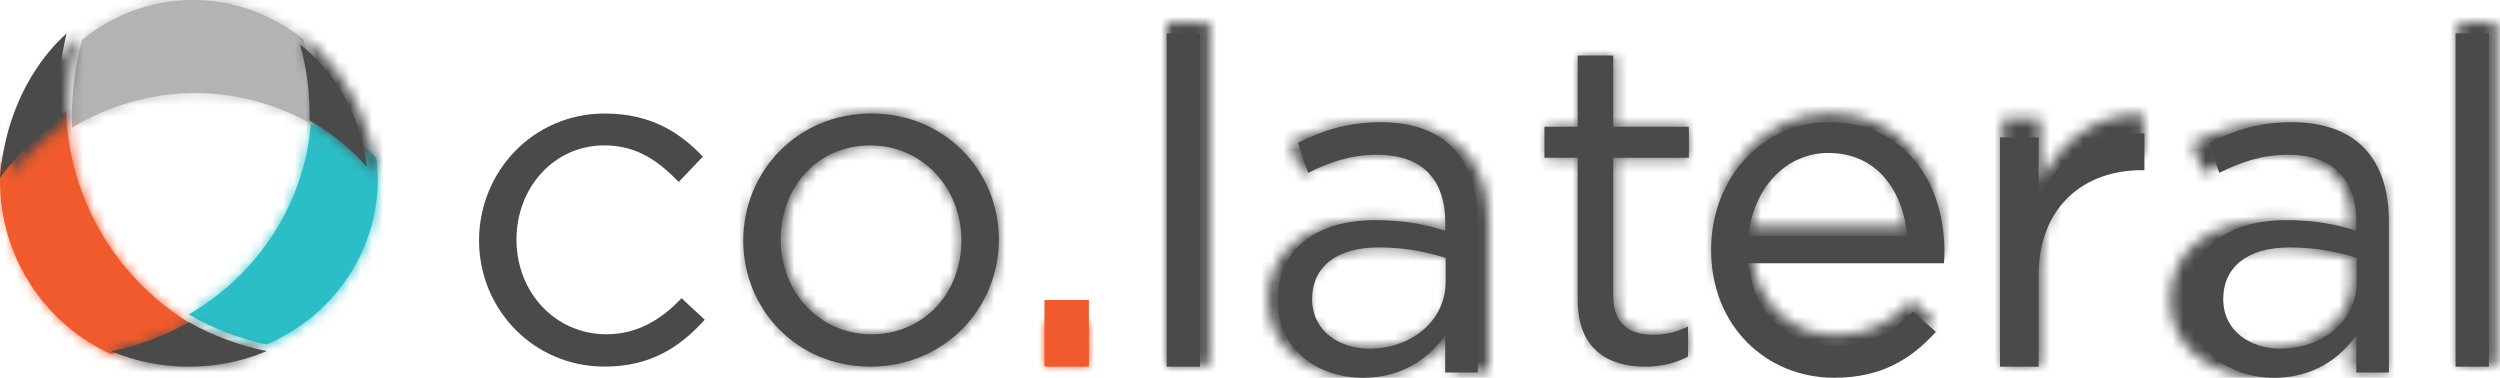 <?xml version="1.0" encoding="UTF-8"?>
<svg width="225px" height="34px" viewBox="0 0 225 34" version="1.1" xmlns="http://www.w3.org/2000/svg" xmlns:xlink="http://www.w3.org/1999/xlink">
    <!-- Generator: Sketch 53.2 (72643) - https://sketchapp.com -->
    <title>colateral-logo-header</title>
    <desc>Created with Sketch.</desc>
    <defs>
        <path d="M0.198,11.646 C0.198,17.848 4.955,22.995 11.485,22.995 L11.485,22.995 C18.056,22.995 22.899,17.764 22.899,11.564 L22.899,11.564 C22.899,5.363 18.096,0.215 11.568,0.215 L11.568,0.215 C5,0.215 0.198,5.447 0.198,11.646 L0.198,11.646 Z M3.524,11.564 C3.524,6.838 6.768,3.085 11.485,3.085 L11.485,3.085 C16.075,3.085 19.571,6.882 19.571,11.646 L19.571,11.646 C19.571,16.329 16.286,20.085 11.568,20.085 L11.568,20.085 C6.98,20.085 3.524,16.29 3.524,11.564 L3.524,11.564 Z" id="path-1"></path>
        <polygon id="path-3" points="0.043 0.011 3.995 0.011 3.995 3.882 0.043 3.882"></polygon>
        <polygon id="path-5" points="0.03 0.025 3.855 0.025 3.855 30.865 0.03 30.865"></polygon>
        <path d="M2.133,1.852 L3.14,4.553 C5.238,3.611 7.336,2.926 10.004,2.926 L10.004,2.926 C14.245,2.926 16.737,4.983 16.737,8.972 L16.737,8.972 L16.737,9.744 C14.724,9.186 12.67,8.8 9.783,8.8 L9.783,8.8 C4.058,8.8 0.124,11.288 0.124,16.006 L0.124,16.006 C0.124,20.637 4.364,22.952 8.562,22.952 L8.562,22.952 C12.538,22.952 15.162,21.15 16.737,19.135 L16.737,19.135 L16.737,22.479 L19.97,22.479 L19.97,8.928 C19.97,3.096 16.517,0.008 10.353,0.008 L10.353,0.008 C7.074,0.008 4.626,0.736 2.133,1.852 L2.133,1.852 Z M3.532,15.876 C3.532,13.046 5.895,11.245 10.135,11.245 L10.135,11.245 C12.888,11.245 15.119,11.716 16.778,12.189 L16.778,12.189 L16.778,14.332 C16.778,17.849 13.37,20.338 9.216,20.338 L9.216,20.338 C6.155,20.338 3.532,18.707 3.532,15.876 L3.532,15.876 Z" id="path-7"></path>
        <path d="M3.222,0.129 L3.222,6.474 L0.317,6.474 L0.317,9.24 L3.222,9.24 L3.222,21.933 C3.222,26.205 5.764,27.873 9.112,27.873 L9.112,27.873 C10.605,27.873 11.772,27.548 12.862,26.977 L12.862,26.977 L12.862,24.293 C11.772,24.823 10.887,25.027 9.838,25.027 L9.838,25.027 C7.739,25.027 6.328,24.089 6.328,21.529 L6.328,21.529 L6.328,9.24 L12.943,9.24 L12.943,6.474 L6.328,6.474 L6.328,0.129 L3.222,0.129 Z" id="path-9"></path>
        <path d="M0.338,11.604 C0.338,18.396 5.196,22.995 11.145,22.995 L11.145,22.995 C15.25,22.995 17.888,21.348 20.067,18.903 L20.067,18.903 L18.057,17.089 C16.297,18.943 14.204,20.169 11.229,20.169 L11.229,20.169 C7.417,20.169 4.066,17.512 3.606,12.786 L3.606,12.786 L20.781,12.786 C20.82,12.408 20.82,12.069 20.82,11.775 L20.82,11.775 C20.82,5.362 17.136,0.217 10.726,0.217 L10.726,0.217 C4.736,0.217 0.338,5.279 0.338,11.604 L0.338,11.604 Z M10.641,2.958 C14.957,2.958 17.22,6.418 17.555,10.382 L17.555,10.382 L3.606,10.382 C4.024,6.121 6.872,2.958 10.641,2.958 L10.641,2.958 Z" id="path-11"></path>
        <path d="M3.629,6.482 L3.629,0.691 L0.24,0.691 L0.24,22.862 L3.629,22.862 L3.629,14.029 C3.629,7.339 7.677,3.865 12.65,3.865 L12.65,3.865 L12.914,3.865 L12.914,0.307 C12.783,0.302 12.652,0.299 12.523,0.299 L12.523,0.299 C8.402,0.299 5.25,2.906 3.629,6.482 L3.629,6.482 Z" id="path-13"></path>
        <path d="M2.29,1.852 L3.279,4.553 C5.341,3.611 7.403,2.926 10.025,2.926 L10.025,2.926 C14.194,2.926 16.642,4.983 16.642,8.972 L16.642,8.972 L16.642,9.744 C14.664,9.186 12.645,8.8 9.811,8.8 L9.811,8.8 C4.183,8.8 0.316,11.288 0.316,16.006 L0.316,16.006 C0.316,20.637 4.483,22.952 8.608,22.952 L8.608,22.952 C12.516,22.952 15.095,21.15 16.642,19.135 L16.642,19.135 L16.642,22.479 L19.82,22.479 L19.82,8.928 C19.82,3.096 16.426,0.008 10.368,0.008 L10.368,0.008 C7.146,0.008 4.742,0.736 2.29,1.852 L2.29,1.852 Z M3.666,15.876 C3.666,13.046 5.987,11.245 10.154,11.245 L10.154,11.245 C12.862,11.245 15.052,11.716 16.683,12.189 L16.683,12.189 L16.683,14.332 C16.683,17.849 13.333,20.338 9.251,20.338 L9.251,20.338 C6.243,20.338 3.666,18.707 3.666,15.876 L3.666,15.876 Z" id="path-15"></path>
        <polygon id="path-17" points="0.255 0.025 3.696 0.025 3.696 30.865 0.255 30.865"></polygon>
        <path d="M0.264,0.827 C0.448,0.665 0.629,0.482 0.805,0.297 L0.805,0.297 C0.626,0.482 0.448,0.665 0.264,0.827 L0.264,0.827 Z" id="path-19"></path>
        <path d="M0.914,0.635 C0.66,0.597 0.399,0.559 0.165,0.505 L0.165,0.505 C0.399,0.559 0.66,0.597 0.914,0.635 L0.914,0.635 Z" id="path-21"></path>
        <path d="M0.176,0.72 C0.427,0.621 0.674,0.529 0.925,0.407 L0.925,0.407 C0.674,0.521 0.427,0.621 0.176,0.72 L0.176,0.72 Z" id="path-23"></path>
        <path d="M0.92,0.75 C0.668,0.645 0.426,0.531 0.17,0.416 L0.17,0.416 C0.426,0.531 0.668,0.645 0.92,0.75 L0.92,0.75 Z" id="path-25"></path>
        <path d="M0.142,18.323 C2.245,19.551 4.58,20.465 7.078,20.993 L7.078,20.993 C7.169,20.956 7.257,20.919 7.348,20.876 L7.348,20.876 C14.058,17.839 17.694,11.11 16.86,4.436 L16.86,4.436 C15.709,3.286 14.409,2.24 12.962,1.325 L12.962,1.325 C12.35,0.936 11.722,0.577 11.088,0.252 L11.088,0.252 C10.88,7.487 6.904,14.384 0.142,18.323 L0.142,18.323 Z" id="path-27"></path>
        <path d="M1.889,0.864 C1.357,0.76 0.83,0.57 0.315,0.33 L0.315,0.33 C2.105,1.21 3.956,1.201 5.79,0.227 L5.79,0.227 C4.529,0.894 3.225,1.12 1.889,0.864 L1.889,0.864 Z" id="path-29"></path>
        <path d="M0.425,0.594 C0.529,0.56 0.644,0.525 0.747,0.491 L0.747,0.491 C0.644,0.525 0.529,0.56 0.425,0.594 L0.425,0.594 Z" id="path-31"></path>
        <path d="M0.258,0.723 C0.35,0.556 0.465,0.38 0.557,0.224 L0.557,0.224 C0.465,0.38 0.35,0.556 0.258,0.723 L0.258,0.723 Z" id="path-33"></path>
        <path d="M0.261,0.931 C0.341,0.671 0.455,0.44 0.536,0.181 L0.536,0.181 C0.455,0.44 0.341,0.671 0.261,0.931 L0.261,0.931 Z" id="path-35"></path>
        <path d="M0.355,0.817 C0.417,0.648 0.501,0.481 0.578,0.318 L0.578,0.318 C0.501,0.481 0.417,0.648 0.355,0.817 L0.355,0.817 Z" id="path-37"></path>
        <path d="M0.225,1.986 C0.409,1.352 0.656,0.724 0.975,0.092 L0.975,0.092 C0.656,0.718 0.409,1.35 0.225,1.986 L0.225,1.986 Z" id="path-39"></path>
        <path d="M0.461,0.675 C0.469,0.606 0.476,0.538 0.476,0.469 L0.476,0.469 C0.476,0.526 0.469,0.594 0.461,0.675 L0.461,0.675 Z" id="path-41"></path>
        <path d="M0.2,0.967 C0.441,0.717 0.695,0.459 0.935,0.218 L0.935,0.218 C0.695,0.459 0.441,0.717 0.2,0.967 L0.2,0.967 Z" id="path-43"></path>
        <path d="M0.342,0.841 C0.457,0.589 0.572,0.341 0.698,0.092 L0.698,0.092 C0.572,0.341 0.457,0.589 0.342,0.841 L0.342,0.841 Z" id="path-45"></path>
        <path d="M0.269,7.099 C1.23,5.732 2.363,4.524 3.637,3.507 L3.637,3.507 C3.171,5.193 2.871,6.962 2.754,8.792 L2.754,8.792 C2.702,9.628 2.692,10.457 2.716,11.276 L2.716,11.276 C9.229,7.388 17.337,7.114 24.219,11.08 L24.219,11.08 C24.281,8.558 23.981,5.997 23.277,3.491 L23.277,3.491 C25.409,5.176 27.191,7.442 28.401,10.194 L28.401,10.194 C29.189,11.983 29.678,13.841 29.883,15.708 L29.883,15.708 L29.886,15.708 C29.331,10.706 26.819,5.986 22.614,2.983 L22.614,2.983 C19.801,0.973 16.626,0.012 13.486,0.011 L13.486,0.011 C8.44,0.011 3.486,2.493 0.269,7.099 L0.269,7.099 Z" id="path-47"></path>
        <path d="M0.369,0.964 C0.415,0.733 0.468,0.481 0.522,0.275 L0.522,0.275 C0.468,0.481 0.415,0.733 0.369,0.964 L0.369,0.964 Z" id="path-49"></path>
        <path d="M0.39,0.612 C0.425,0.542 0.47,0.473 0.494,0.412 L0.494,0.412 C0.47,0.473 0.425,0.542 0.39,0.612 L0.39,0.612 Z" id="path-51"></path>
        <path d="M1.249,8.004 C1.868,8.367 2.481,8.766 3.079,9.203 L3.079,9.203 C4.491,10.235 5.762,11.41 6.884,12.702 L6.884,12.702 C6.68,10.808 6.194,8.921 5.411,7.1 L5.411,7.1 C4.205,4.307 2.432,2.007 0.312,0.296 L0.312,0.296 C1.012,2.84 1.312,5.441 1.249,8.004 L1.249,8.004 Z" id="path-53"></path>
        <path d="M0.138,0.886 C1.097,0.669 2.028,0.38 2.915,0.023 L2.915,0.023 C2.914,0.023 2.912,0.02 2.909,0.02 L2.909,0.02 C2,0.386 1.072,0.674 0.138,0.886 L0.138,0.886 Z" id="path-55"></path>
        <path d="M0.302,0.505 C0.417,0.494 0.531,0.483 0.612,0.46 L0.612,0.46 C0.52,0.483 0.417,0.494 0.302,0.505 L0.302,0.505 Z" id="path-57"></path>
        <path d="M0.943,0.618 C0.696,0.536 0.439,0.434 0.192,0.319 L0.192,0.319 C0.439,0.434 0.696,0.536 0.943,0.618 L0.943,0.618 Z" id="path-59"></path>
        <path d="M0.307,0.601 C0.468,0.578 0.621,0.547 0.782,0.501 L0.782,0.501 C0.621,0.547 0.468,0.578 0.307,0.601 L0.307,0.601 Z" id="path-61"></path>
        <path d="M0.038,0.539 C0.289,0.485 0.539,0.416 0.789,0.347 L0.789,0.347 C0.539,0.416 0.289,0.485 0.038,0.539 L0.038,0.539 Z" id="path-63"></path>
        <path d="M0.702,0.615 C0.58,0.594 0.465,0.546 0.335,0.523 L0.335,0.523 C0.465,0.546 0.58,0.594 0.702,0.615 L0.702,0.615 Z" id="path-65"></path>
        <path d="M0.552,0.758 C0.587,0.597 0.644,0.428 0.69,0.26 L0.69,0.26 C0.644,0.428 0.587,0.597 0.552,0.758 L0.552,0.758 Z" id="path-67"></path>
        <path d="M0.466,0.982 C0.48,0.729 0.503,0.476 0.526,0.234 L0.526,0.234 C0.503,0.476 0.48,0.729 0.466,0.982 L0.466,0.982 Z" id="path-69"></path>
        <path d="M0.121,0.677 C0.355,0.558 0.618,0.438 0.872,0.315 L0.872,0.315 C0.618,0.434 0.355,0.558 0.121,0.677 L0.121,0.677 Z" id="path-71"></path>
        <path d="M2.552,0.397 C2.596,0.324 2.641,0.252 2.686,0.18 L2.686,0.18 C2.641,0.252 2.596,0.324 2.552,0.397 L2.552,0.397 Z M0.122,5.837 C0.638,4.147 1.333,2.515 2.221,0.957 L2.221,0.957 C2.329,0.77 2.439,0.582 2.552,0.397 L2.552,0.397 C1.541,2.049 0.72,3.877 0.122,5.837 L0.122,5.837 Z M0.097,5.917 C0.105,5.891 0.114,5.864 0.122,5.837 L0.122,5.837 C0.114,5.864 0.105,5.891 0.097,5.917 L0.097,5.917 Z" id="path-73"></path>
        <path d="M0.34,4.737 C0.327,4.886 0.317,5.033 0.306,5.183 L0.306,5.183 C-0.253,13.72 5.386,21.215 13.26,22.97 L13.26,22.97 C12.133,22.713 11.03,22.34 9.98,21.852 L9.98,21.852 C11.571,21.48 13.147,20.928 14.685,20.177 L14.685,20.177 C15.407,19.824 16.098,19.434 16.769,19.013 L16.769,19.013 C10.49,15.054 6.301,8.018 6.035,0.071 L6.035,0.071 C3.942,1.272 2.012,2.835 0.34,4.737 L0.34,4.737 Z" id="path-75"></path>
        <path d="M0.425,0.718 C0.564,0.604 0.677,0.488 0.805,0.373 L0.805,0.373 C0.677,0.488 0.564,0.604 0.425,0.718 L0.425,0.718 Z" id="path-77"></path>
        <path d="M0.424,0.948 C0.508,0.701 0.585,0.453 0.692,0.199 L0.692,0.199 C0.585,0.453 0.508,0.701 0.424,0.948 L0.424,0.948 Z" id="path-79"></path>
        <path d="M0.449,0.922 C0.552,0.671 0.643,0.427 0.725,0.175 L0.725,0.175 C0.643,0.427 0.552,0.671 0.449,0.922 L0.449,0.922 Z" id="path-81"></path>
        <path d="M0.23,0.981 C0.376,0.728 0.521,0.479 0.69,0.233 L0.69,0.233 C0.521,0.479 0.376,0.728 0.23,0.981 L0.23,0.981 Z" id="path-83"></path>
        <path d="M0.349,0.816 C0.523,0.644 0.694,0.482 0.878,0.317 L0.878,0.317 C0.694,0.482 0.523,0.644 0.349,0.816 L0.349,0.816 Z" id="path-85"></path>
        <path d="M4.819,1.225 C3.244,1.871 1.631,2.347 0.002,2.667 L0.002,2.667 C1.077,3.087 2.206,3.408 3.36,3.63 L3.36,3.63 C3.406,3.641 3.455,3.647 3.503,3.656 L3.503,3.656 C3.584,3.672 3.665,3.685 3.744,3.696 L3.744,3.696 C3.842,3.716 3.939,3.73 4.038,3.743 L4.038,3.743 C4.066,3.749 4.094,3.755 4.122,3.759 L4.122,3.759 C4.674,3.839 5.238,3.897 5.81,3.931 L5.81,3.931 C7.241,4.017 8.64,3.941 9.99,3.725 L9.99,3.725 C10.007,3.723 10.025,3.722 10.037,3.719 L10.037,3.719 C10.176,3.696 10.313,3.673 10.447,3.647 L10.447,3.647 C10.486,3.641 10.519,3.635 10.558,3.628 L10.558,3.628 C10.66,3.61 10.764,3.587 10.868,3.564 L10.868,3.564 C10.933,3.552 10.998,3.54 11.061,3.526 L11.061,3.526 C11.079,3.522 11.094,3.517 11.112,3.513 L11.112,3.513 C12.055,3.303 12.993,3.02 13.908,2.657 L13.908,2.657 C11.402,2.175 9.063,1.342 6.953,0.222 L6.953,0.222 C6.265,0.585 5.558,0.921 4.819,1.225 L4.819,1.225 Z" id="path-87"></path>
        <path d="M2.924,3.839 C2.907,3.868 2.89,3.893 2.872,3.921 L2.872,3.921 C2.839,3.974 2.805,4.028 2.773,4.082 L2.773,4.082 C2.65,4.283 2.529,4.489 2.412,4.695 L2.412,4.695 C1.715,5.937 1.171,7.248 0.772,8.598 L0.772,8.598 C0.767,8.612 0.761,8.629 0.756,8.647 L0.756,8.647 C0.716,8.788 0.676,8.932 0.637,9.074 L0.637,9.074 C0.627,9.107 0.616,9.146 0.61,9.182 L0.61,9.182 C0.577,9.304 0.547,9.427 0.517,9.549 L0.517,9.549 C0.503,9.598 0.489,9.651 0.48,9.704 L0.48,9.704 C0.454,9.81 0.429,9.914 0.409,10.02 L0.409,10.02 C0.394,10.088 0.378,10.152 0.366,10.216 L0.366,10.216 C0.348,10.311 0.329,10.398 0.312,10.491 L0.312,10.491 C0.297,10.57 0.281,10.649 0.268,10.727 L0.268,10.727 C0.253,10.8 0.243,10.873 0.231,10.946 L0.231,10.946 C0.214,11.041 0.198,11.138 0.182,11.235 L0.182,11.235 C0.176,11.275 0.17,11.315 0.166,11.353 L0.166,11.353 C0.104,11.764 0.056,12.177 0.021,12.597 L0.021,12.597 C0.018,12.637 0.011,12.679 0.008,12.721 L0.008,12.721 C0.008,12.73 0.007,12.741 0.007,12.754 L0.007,12.754 C1.506,10.794 3.237,9.187 5.116,7.951 L5.116,7.951 C5.094,7.146 5.104,6.329 5.15,5.506 L5.15,5.506 C5.252,3.705 5.525,1.963 5.941,0.303 L5.941,0.303 C4.799,1.304 3.784,2.493 2.924,3.839 L2.924,3.839 Z" id="path-89"></path>
    </defs>
    <g id="Options" stroke="none" stroke-width="1" fill="none" fill-rule="evenodd">
        <g id="Version-6" transform="translate(-87, -16)">
            <g id="colateral-logo-header" transform="translate(87, 16)">
                <g id="Group-5" transform="translate(43, 10)" fill="#4A4A4A">
                    <path d="M11.424,22.994 C4.98,22.994 0.114,17.805 0.114,11.647 C0.114,5.446 4.98,0.216 11.424,0.216 C15.607,0.216 18.212,1.947 20.26,4.097 L18.084,6.376 C16.334,4.561 14.37,3.085 11.384,3.085 C6.899,3.085 3.484,6.839 3.484,11.564 C3.484,16.33 6.984,20.084 11.595,20.084 C14.413,20.084 16.588,18.691 18.341,16.835 L20.429,18.777 C18.212,21.224 15.564,22.994 11.424,22.994" id="Fill-1"></path>
                    <path d="M35.331,3.085 C30.55,3.085 27.263,6.838 27.263,11.564 C27.263,16.29 30.764,20.085 35.414,20.085 C40.195,20.085 43.525,16.329 43.525,11.646 C43.525,6.882 39.982,3.085 35.331,3.085 M35.331,22.995 C28.712,22.995 23.892,17.848 23.892,11.646 C23.892,5.447 28.759,0.215 35.414,0.215 C42.031,0.215 46.897,5.363 46.897,11.564 C46.897,17.764 41.99,22.995 35.331,22.995" id="Fill-3"></path>
                </g>
                <g id="Group-8" transform="translate(67, 10)">
                    <mask id="mask-2" fill="white">
                        <use xlink:href="#path-1"></use>
                    </mask>
                    <g id="Clip-7"></g>
                    <polygon id="Fill-6" fill="#4A4A4A" mask="url(#mask-2)" points="-192.561 1696.437 893.341 1696.437 893.341 -2149.465 -192.561 -2149.465"></polygon>
                </g>
                <polygon id="Fill-9" fill="#F05A2C" points="94 33 98 33 98 27 94 27"></polygon>
                <g id="Group-13" transform="translate(94, 29)">
                    <mask id="mask-4" fill="white">
                        <use xlink:href="#path-3"></use>
                    </mask>
                    <g id="Clip-12"></g>
                    <polygon id="Fill-11" fill="#F05A2C" mask="url(#mask-4)" points="-224.425 1467.487 883.267 1467.487 883.267 -1895.15 -224.425 -1895.15"></polygon>
                </g>
                <polygon id="Fill-14" fill="#4A4A4A" points="105 33 108 33 108 3 105 3"></polygon>
                <g id="Group-18" transform="translate(105, 2)">
                    <mask id="mask-6" fill="white">
                        <use xlink:href="#path-5"></use>
                    </mask>
                    <g id="Clip-17"></g>
                    <polygon id="Fill-16" fill="#4A4A4A" mask="url(#mask-6)" points="-272.313 1707.454 1007.687 1707.454 1007.687 -2144.514 -272.313 -2144.514"></polygon>
                </g>
                <path d="M118.091,26.907 C118.091,29.745 120.47,31.38 123.246,31.38 C127.014,31.38 130.105,28.885 130.105,25.359 L130.105,23.211 C128.6,22.737 126.576,22.265 124.079,22.265 C120.234,22.265 118.091,24.069 118.091,26.907 M117.735,15.556 L116.822,12.849 C119.083,11.73 121.303,11 124.277,11 C129.868,11 133,14.096 133,19.942 L133,33.527 L130.067,33.527 L130.067,30.174 C128.639,32.194 126.259,34 122.653,34 C118.846,34 115,31.679 115,27.037 C115,22.307 118.568,19.814 123.761,19.814 C126.378,19.814 128.242,20.201 130.067,20.76 L130.067,19.987 C130.067,15.987 127.807,13.925 123.96,13.925 C121.541,13.925 119.638,14.613 117.735,15.556" id="Fill-19" fill="#4A4A4A"></path>
                <g id="Group-23" transform="translate(114, 11)">
                    <mask id="mask-8" fill="white">
                        <use xlink:href="#path-7"></use>
                    </mask>
                    <g id="Clip-22"></g>
                    <polygon id="Fill-21" fill="#4A4A4A" mask="url(#mask-8)" points="-249.183 1724.327 877.943 1724.327 877.943 -2185.673 -249.183 -2185.673"></polygon>
                </g>
                <path d="M145.19,26.597 C145.19,29.181 146.642,30.127 148.804,30.127 C149.884,30.127 150.795,29.921 151.917,29.387 L151.917,32.095 C150.795,32.672 149.593,33 148.056,33 C144.609,33 141.991,31.316 141.991,27.005 L141.991,14.195 L139,14.195 L139,11.404 L141.991,11.404 L141.991,5 L145.19,5 L145.19,11.404 L152,11.404 L152,14.195 L145.19,14.195 L145.19,26.597 Z" id="Fill-24" fill="#4A4A4A"></path>
                <g id="Group-28" transform="translate(139, 5)">
                    <mask id="mask-10" fill="white">
                        <use xlink:href="#path-9"></use>
                    </mask>
                    <g id="Clip-27"></g>
                    <polygon id="Fill-26" fill="#4A4A4A" mask="url(#mask-10)" points="-252.671 1641.907 787.329 1641.907 787.329 -2067.184 -252.671 -2067.184"></polygon>
                </g>
                <path d="M171.652,21.265 C171.308,17.262 168.988,13.767 164.563,13.767 C160.699,13.767 157.779,16.961 157.35,21.265 L171.652,21.265 Z M165.166,31.146 C168.216,31.146 170.363,29.909 172.167,28.037 L174.228,29.869 C171.993,32.338 169.289,34 165.08,34 C158.98,34 154,29.357 154,22.498 C154,16.111 158.508,11 164.651,11 C171.223,11 175,16.196 175,22.671 C175,22.968 175,23.31 174.959,23.691 L157.35,23.691 C157.822,28.464 161.258,31.146 165.166,31.146 L165.166,31.146 Z" id="Fill-29" fill="#4A4A4A"></path>
                <g id="Group-33" transform="translate(154, 10)">
                    <mask id="mask-12" fill="white">
                        <use xlink:href="#path-11"></use>
                    </mask>
                    <g id="Clip-32"></g>
                    <polygon id="Fill-31" fill="#4A4A4A" mask="url(#mask-12)" points="-279.264 1696.437 800.736 1696.437 800.736 -2149.465 -279.264 -2149.465"></polygon>
                </g>
                <path d="M183.476,33 L180,33 L180,12.365 L183.476,12.365 L183.476,17.755 C185.192,14.321 188.577,11.848 193,12.007 L193,15.318 L192.729,15.318 C187.628,15.318 183.476,18.552 183.476,24.778 L183.476,33 Z" id="Fill-34" fill="#4A4A4A"></path>
                <g id="Group-38" transform="translate(180, 10)">
                    <mask id="mask-14" fill="white">
                        <use xlink:href="#path-13"></use>
                    </mask>
                    <g id="Clip-37"></g>
                    <polygon id="Fill-36" fill="#4A4A4A" mask="url(#mask-14)" points="-320.944 1724.711 813.601 1724.711 813.601 -2185.289 -320.944 -2185.289"></polygon>
                </g>
                <path d="M200.091,26.907 C200.091,29.745 202.47,31.38 205.246,31.38 C209.014,31.38 212.105,28.885 212.105,25.359 L212.105,23.211 C210.6,22.737 208.578,22.265 206.079,22.265 C202.234,22.265 200.091,24.069 200.091,26.907 M199.735,15.556 L198.822,12.849 C201.085,11.73 203.303,11 206.277,11 C211.867,11 215,14.096 215,19.942 L215,33.527 L212.067,33.527 L212.067,30.174 C210.64,32.194 208.26,34 204.653,34 C200.846,34 197,31.679 197,27.037 C197,22.307 200.568,19.814 205.763,19.814 C208.378,19.814 210.242,20.201 212.067,20.76 L212.067,19.987 C212.067,15.987 209.808,13.925 205.96,13.925 C203.541,13.925 201.638,14.613 199.735,15.556" id="Fill-39" fill="#4A4A4A"></path>
                <g id="Group-43" transform="translate(195, 11)">
                    <mask id="mask-16" fill="white">
                        <use xlink:href="#path-15"></use>
                    </mask>
                    <g id="Clip-42"></g>
                    <polygon id="Fill-41" fill="#4A4A4A" mask="url(#mask-16)" points="-327.963 1724.327 779.729 1724.327 779.729 -2185.673 -327.963 -2185.673"></polygon>
                </g>
                <polygon id="Fill-44" fill="#4A4A4A" points="221 33 224 33 224 3 221 3"></polygon>
                <g id="Group-48" transform="translate(221, 2)">
                    <mask id="mask-18" fill="white">
                        <use xlink:href="#path-17"></use>
                    </mask>
                    <g id="Clip-47"></g>
                    <polygon id="Fill-46" fill="#4A4A4A" mask="url(#mask-18)" points="-369.082 1707.454 782.918 1707.454 782.918 -2144.514 -369.082 -2144.514"></polygon>
                </g>
                <g id="Group-51" transform="translate(20, 33)">
                    <mask id="mask-20" fill="white">
                        <use xlink:href="#path-19"></use>
                    </mask>
                    <g id="Clip-50"></g>
                    <polygon id="Fill-49" fill="#F27361" mask="url(#mask-20)" points="-4.736 8.327 5.806 8.327 5.806 -7.202 -4.736 -7.202"></polygon>
                </g>
                <g id="Group-54" transform="translate(13, 33)">
                    <mask id="mask-22" fill="white">
                        <use xlink:href="#path-21"></use>
                    </mask>
                    <g id="Clip-53"></g>
                    <polygon id="Fill-52" fill="#F27361" mask="url(#mask-22)" points="-7.335 5.636 8.415 5.636 8.415 -4.495 -7.335 -4.495"></polygon>
                </g>
                <g id="Group-57" transform="translate(20, 33)">
                    <mask id="mask-24" fill="white">
                        <use xlink:href="#path-23"></use>
                    </mask>
                    <g id="Clip-56"></g>
                    <polygon id="Fill-55" fill="#F27361" mask="url(#mask-24)" points="-7.324 5.721 8.426 5.721 8.426 -4.593 -7.324 -4.593"></polygon>
                </g>
                <g id="Group-60" transform="translate(13, 33)">
                    <mask id="mask-26" fill="white">
                        <use xlink:href="#path-25"></use>
                    </mask>
                    <g id="Clip-59"></g>
                    <polygon id="Fill-58" fill="#F27361" mask="url(#mask-26)" points="-7.33 8.249 8.42 8.249 8.42 -7.083 -7.33 -7.083"></polygon>
                </g>
                <path d="M33.881,14.236 C32.719,13.072 31.406,12.012 29.945,11.086 C29.326,10.692 28.693,10.329 28.053,10 C27.842,17.325 23.829,24.309 17,28.297 C19.124,29.541 21.482,30.465 24.004,31 C24.096,30.963 24.184,30.926 24.277,30.881 C31.052,27.806 34.724,20.994 33.881,14.236" id="Fill-61" fill="#2BBEC7"></path>
                <g id="Group-65" transform="translate(17, 10)">
                    <mask id="mask-28" fill="white">
                        <use xlink:href="#path-27"></use>
                    </mask>
                    <g id="Clip-64"></g>
                    <polygon id="Fill-63" fill="#2BBEC7" mask="url(#mask-28)" points="-142.117 1627.207 944.404 1627.207 944.404 -2060.928 -142.117 -2060.928"></polygon>
                </g>
                <g id="Group-68" transform="translate(14, 33)">
                    <mask id="mask-30" fill="white">
                        <use xlink:href="#path-29"></use>
                    </mask>
                    <g id="Clip-67"></g>
                    <polygon id="Fill-66" fill="#F27361" mask="url(#mask-30)" points="-3.215 8.474 9.319 8.474 9.319 -7.274 -3.215 -7.274"></polygon>
                </g>
                <g id="Group-71" transform="translate(20, 33)">
                    <mask id="mask-32" fill="white">
                        <use xlink:href="#path-31"></use>
                    </mask>
                    <g id="Clip-70"></g>
                    <polygon id="Fill-69" fill="#F27361" mask="url(#mask-32)" points="-7.074 8.094 8.247 8.094 8.247 -7.01 -7.074 -7.01"></polygon>
                </g>
                <g id="Group-74" transform="translate(0, 13)">
                    <mask id="mask-34" fill="white">
                        <use xlink:href="#path-33"></use>
                    </mask>
                    <g id="Clip-73"></g>
                    <polygon id="Fill-72" fill="#34383D" mask="url(#mask-34)" points="-7.242 5.723 8.057 5.723 8.057 -4.777 -7.242 -4.777"></polygon>
                </g>
                <g id="Group-77" transform="translate(1, 13)">
                    <mask id="mask-36" fill="white">
                        <use xlink:href="#path-35"></use>
                    </mask>
                    <g id="Clip-76"></g>
                    <polygon id="Fill-75" fill="#34383D" mask="url(#mask-36)" points="-7.24 8.43 8.036 8.43 8.036 -7.319 -7.24 -7.319"></polygon>
                </g>
                <g id="Group-80" transform="translate(0, 13)">
                    <mask id="mask-38" fill="white">
                        <use xlink:href="#path-37"></use>
                    </mask>
                    <g id="Clip-79"></g>
                    <polygon id="Fill-78" fill="#34383D" mask="url(#mask-38)" points="-4.644 5.816 5.577 5.816 5.577 -4.683 -4.644 -4.683"></polygon>
                </g>
                <g id="Group-83" transform="translate(0, 14)">
                    <mask id="mask-40" fill="white">
                        <use xlink:href="#path-39"></use>
                    </mask>
                    <g id="Clip-82"></g>
                    <polygon id="Fill-81" fill="#34383D" mask="url(#mask-40)" points="-7.276 7.986 8.475 7.986 8.475 -5.908 -7.276 -5.908"></polygon>
                </g>
                <g id="Group-86" transform="translate(0, 16)">
                    <mask id="mask-42" fill="white">
                        <use xlink:href="#path-41"></use>
                    </mask>
                    <g id="Clip-85"></g>
                    <polygon id="Fill-84" fill="#34383D" mask="url(#mask-42)" points="-4.54 8.175 5.476 8.175 5.476 -7.031 -4.54 -7.031"></polygon>
                </g>
                <g id="Group-89" transform="translate(3, 6)">
                    <mask id="mask-44" fill="white">
                        <use xlink:href="#path-43"></use>
                    </mask>
                    <g id="Clip-88"></g>
                    <polygon id="Fill-87" fill="#34383D" mask="url(#mask-44)" points="-7.3 8.466 8.435 8.466 8.435 -7.282 -7.3 -7.282"></polygon>
                </g>
                <g id="Group-92" transform="translate(0, 13)">
                    <mask id="mask-46" fill="white">
                        <use xlink:href="#path-45"></use>
                    </mask>
                    <g id="Clip-91"></g>
                    <polygon id="Fill-90" fill="#34383D" mask="url(#mask-46)" points="-7.157 8.342 8.199 8.342 8.199 -7.407 -7.157 -7.407"></polygon>
                </g>
                <path d="M7.412,3.563 C6.939,5.282 6.636,7.085 6.517,8.95 C6.465,9.803 6.455,10.648 6.479,11.483 C13.076,7.52 21.289,7.24 28.259,11.283 C28.322,8.712 28.019,6.102 27.305,3.546 C29.465,5.265 31.27,7.574 32.496,10.379 C33.294,12.203 33.789,14.097 33.996,16 L34,16 C33.438,10.901 30.893,6.091 26.633,3.029 C19.208,-2.311 9.287,-0.392 4,7.224 C4.974,5.832 6.122,4.6 7.412,3.563" id="Fill-93" fill="#B2B3B4"></path>
                <g id="Group-97" transform="translate(4, 0)">
                    <mask id="mask-48" fill="white">
                        <use xlink:href="#path-47"></use>
                    </mask>
                    <g id="Clip-96"></g>
                    <polygon id="Fill-95" fill="#B2B3B4" mask="url(#mask-48)" points="-126.187 1810.898 940.48 1810.898 940.48 -2269.102 -126.187 -2269.102"></polygon>
                </g>
                <g id="Group-100" transform="translate(1, 11)">
                    <mask id="mask-50" fill="white">
                        <use xlink:href="#path-49"></use>
                    </mask>
                    <g id="Clip-99"></g>
                    <polygon id="Fill-98" fill="#34383D" mask="url(#mask-50)" points="-4.631 8.463 5.522 8.463 5.522 -7.226 -4.631 -7.226"></polygon>
                </g>
                <g id="Group-103" transform="translate(1, 11)">
                    <mask id="mask-52" fill="white">
                        <use xlink:href="#path-51"></use>
                    </mask>
                    <g id="Clip-102"></g>
                    <polygon id="Fill-101" fill="#34383D" mask="url(#mask-52)" points="-7.11 5.612 7.994 5.612 7.994 -4.588 -7.11 -4.588"></polygon>
                </g>
                <path d="M27,4 C27.638,6.256 27.912,8.562 27.855,10.834 C28.42,11.156 28.98,11.51 29.526,11.898 C30.815,12.813 31.976,13.855 33,15 C32.814,13.32 32.37,11.647 31.655,10.033 C30.554,7.557 28.935,5.518 27,4" id="Fill-104" fill="#4A4A4A"></path>
                <g id="Group-108" transform="translate(27, 3)">
                    <mask id="mask-54" fill="white">
                        <use xlink:href="#path-53"></use>
                    </mask>
                    <g id="Clip-107"></g>
                    <polygon id="Fill-106" fill="#4A4A4A" mask="url(#mask-54)" points="-148.365 1835.943 912.688 1835.943 912.688 -2307.807 -148.365 -2307.807"></polygon>
                </g>
                <g id="Group-111" transform="translate(21, 32)">
                    <mask id="mask-56" fill="white">
                        <use xlink:href="#path-55"></use>
                    </mask>
                    <g id="Clip-110"></g>
                    <polygon id="Fill-109" fill="#7FC9C3" mask="url(#mask-56)" points="-3.612 4.219 6.666 4.219 6.666 -3.313 -3.612 -3.313"></polygon>
                </g>
                <g id="Group-114" transform="translate(20, 33)">
                    <mask id="mask-58" fill="white">
                        <use xlink:href="#path-57"></use>
                    </mask>
                    <g id="Clip-113"></g>
                    <polygon id="Fill-112" fill="#7FC9C3" mask="url(#mask-58)" points="-7.198 8.005 8.112 8.005 8.112 -7.041 -7.198 -7.041"></polygon>
                </g>
                <g id="Group-117" transform="translate(13, 33)">
                    <mask id="mask-60" fill="white">
                        <use xlink:href="#path-59"></use>
                    </mask>
                    <g id="Clip-116"></g>
                    <polygon id="Fill-115" fill="#7FC9C3" mask="url(#mask-60)" points="-7.308 8.117 8.442 8.117 8.442 -7.181 -7.308 -7.181"></polygon>
                </g>
                <g id="Group-120" transform="translate(20, 33)">
                    <mask id="mask-62" fill="white">
                        <use xlink:href="#path-61"></use>
                    </mask>
                    <g id="Clip-119"></g>
                    <polygon id="Fill-118" fill="#7FC9C3" mask="url(#mask-62)" points="-4.693 5.601 5.782 5.601 5.782 -4.498 -4.693 -4.498"></polygon>
                </g>
                <g id="Group-123" transform="translate(20, 33)">
                    <mask id="mask-64" fill="white">
                        <use xlink:href="#path-63"></use>
                    </mask>
                    <g id="Clip-122"></g>
                    <polygon id="Fill-121" fill="#7FC9C3" mask="url(#mask-64)" points="-7.461 5.54 8.289 5.54 8.289 -4.652 -7.461 -4.652"></polygon>
                </g>
                <g id="Group-126" transform="translate(14, 33)">
                    <mask id="mask-66" fill="white">
                        <use xlink:href="#path-65"></use>
                    </mask>
                    <g id="Clip-125"></g>
                    <polygon id="Fill-124" fill="#7FC9C3" mask="url(#mask-66)" points="-4.665 8.115 5.702 8.115 5.702 -6.976 -4.665 -6.976"></polygon>
                </g>
                <g id="Group-129" transform="translate(0, 13)">
                    <mask id="mask-68" fill="white">
                        <use xlink:href="#path-67"></use>
                    </mask>
                    <g id="Clip-128"></g>
                    <polygon id="Fill-127" fill="#7FC9C3" mask="url(#mask-68)" points="-6.949 5.758 8.19 5.758 8.19 -4.74 -6.949 -4.74"></polygon>
                </g>
                <g id="Group-132" transform="translate(0, 16)">
                    <mask id="mask-70" fill="white">
                        <use xlink:href="#path-69"></use>
                    </mask>
                    <g id="Clip-131"></g>
                    <polygon id="Fill-130" fill="#7FC9C3" mask="url(#mask-70)" points="-4.535 8.482 5.527 8.482 5.527 -7.266 -4.535 -7.266"></polygon>
                </g>
                <g id="Group-135" transform="translate(1, 11)">
                    <mask id="mask-72" fill="white">
                        <use xlink:href="#path-71"></use>
                    </mask>
                    <g id="Clip-134"></g>
                    <polygon id="Fill-133" fill="#7FC9C3" mask="url(#mask-72)" points="-7.379 4.011 8.371 4.011 8.371 -3.018 -7.379 -3.018"></polygon>
                </g>
                <g id="Group-138" transform="translate(1, 6)">
                    <mask id="mask-74" fill="white">
                        <use xlink:href="#path-73"></use>
                    </mask>
                    <g id="Clip-137"></g>
                    <polygon id="Fill-136" fill="#7FC9C3" mask="url(#mask-74)" points="-4.188 10.916 6.972 10.916 6.972 -4.82 -4.188 -4.82"></polygon>
                </g>
                <path d="M14.853,30.195 C15.596,29.84 16.308,29.449 17,29.026 C10.532,25.05 6.215,17.982 5.941,10 C3.785,11.206 1.797,12.776 0.075,14.687 C0.062,14.837 0.051,14.985 0.039,15.134 C-0.536,23.71 5.274,31.238 13.385,33 C12.224,32.742 11.087,32.367 10.006,31.877 C11.645,31.503 13.268,30.949 14.853,30.195" id="Fill-139" fill="#F05A2C"></path>
                <g id="Group-143" transform="translate(0, 10)">
                    <mask id="mask-76" fill="white">
                        <use xlink:href="#path-75"></use>
                    </mask>
                    <g id="Clip-142"></g>
                    <polygon id="Fill-141" fill="#F05A2C" mask="url(#mask-76)" points="-122.587 1722.14 941.761 1722.14 941.761 -2182.033 -122.587 -2182.033"></polygon>
                </g>
                <g id="Group-146" transform="translate(3, 6)">
                    <mask id="mask-78" fill="white">
                        <use xlink:href="#path-77"></use>
                    </mask>
                    <g id="Clip-145"></g>
                    <polygon id="Fill-144" fill="#7FC9C3" mask="url(#mask-78)" points="-7.075 5.718 8.304 5.718 8.304 -4.627 -7.075 -4.627"></polygon>
                </g>
                <g id="Group-149" transform="translate(0, 13)">
                    <mask id="mask-80" fill="white">
                        <use xlink:href="#path-79"></use>
                    </mask>
                    <g id="Clip-148"></g>
                    <polygon id="Fill-147" fill="#7FC9C3" mask="url(#mask-80)" points="-4.576 8.447 5.692 8.447 5.692 -7.301 -4.576 -7.301"></polygon>
                </g>
                <g id="Group-152" transform="translate(0, 13)">
                    <mask id="mask-82" fill="white">
                        <use xlink:href="#path-81"></use>
                    </mask>
                    <g id="Clip-151"></g>
                    <polygon id="Fill-150" fill="#7FC9C3" mask="url(#mask-82)" points="-7.051 8.423 8.225 8.423 8.225 -7.325 -7.051 -7.325"></polygon>
                </g>
                <g id="Group-155" transform="translate(1, 11)">
                    <mask id="mask-84" fill="white">
                        <use xlink:href="#path-83"></use>
                    </mask>
                    <g id="Clip-154"></g>
                    <polygon id="Fill-153" fill="#7FC9C3" mask="url(#mask-84)" points="-4.77 8.482 5.689 8.482 5.689 -7.267 -4.77 -7.267"></polygon>
                </g>
                <g id="Group-158" transform="translate(0, 13)">
                    <mask id="mask-86" fill="white">
                        <use xlink:href="#path-85"></use>
                    </mask>
                    <g id="Clip-157"></g>
                    <polygon id="Fill-156" fill="#7FC9C3" mask="url(#mask-86)" points="-7.15 5.816 8.379 5.816 8.379 -4.684 -7.15 -4.684"></polygon>
                </g>
                <path d="M14.85,30.071 C13.264,30.762 11.64,31.27 10,31.613 C11.082,32.062 12.219,32.405 13.381,32.642 C13.427,32.653 13.477,32.66 13.525,32.669 C13.606,32.686 13.688,32.7 13.767,32.712 C13.866,32.733 13.964,32.748 14.063,32.762 C14.092,32.769 14.12,32.775 14.148,32.779 C14.705,32.865 15.271,32.927 15.847,32.963 C17.288,33.055 18.697,32.973 20.055,32.743 C20.073,32.741 20.09,32.74 20.103,32.736 C20.243,32.712 20.381,32.687 20.516,32.66 C20.555,32.653 20.588,32.647 20.627,32.64 C20.73,32.62 20.834,32.596 20.939,32.571 C21.005,32.558 21.07,32.545 21.134,32.53 C21.151,32.526 21.167,32.521 21.185,32.516 C22.135,32.292 23.079,31.99 24,31.601 C21.477,31.087 19.122,30.197 16.998,29 C16.306,29.387 15.594,29.746 14.85,30.071" id="Fill-159" fill="#4A4A4A"></path>
                <g id="Group-163" transform="translate(10, 29)">
                    <mask id="mask-88" fill="white">
                        <use xlink:href="#path-87"></use>
                    </mask>
                    <g id="Clip-162"></g>
                    <polygon id="Fill-161" fill="#4A4A4A" mask="url(#mask-88)" points="-135.726 1467.114 954.004 1467.114 954.004 -1895.524 -135.726 -1895.524"></polygon>
                </g>
                <path d="M5.166,10.986 C5.144,10.145 5.154,9.292 5.2,8.432 C5.303,6.552 5.579,4.733 6,3 C4.845,4.045 3.819,5.286 2.95,6.692 C2.932,6.722 2.915,6.749 2.897,6.777 C2.864,6.832 2.83,6.89 2.797,6.945 C2.672,7.155 2.551,7.37 2.432,7.585 C1.728,8.882 1.177,10.251 0.773,11.66 C0.769,11.676 0.762,11.693 0.758,11.712 C0.717,11.859 0.677,12.009 0.638,12.158 C0.627,12.192 0.616,12.233 0.61,12.27 C0.577,12.398 0.546,12.526 0.516,12.654 C0.502,12.705 0.488,12.76 0.479,12.816 C0.452,12.927 0.427,13.035 0.407,13.146 C0.392,13.216 0.376,13.283 0.363,13.35 C0.345,13.449 0.326,13.54 0.309,13.638 C0.293,13.72 0.278,13.802 0.264,13.884 C0.249,13.96 0.239,14.036 0.226,14.112 C0.209,14.212 0.193,14.313 0.178,14.414 C0.172,14.456 0.165,14.498 0.161,14.538 C0.098,14.967 0.05,15.398 0.014,15.836 C0.011,15.878 0.005,15.922 0.002,15.966 C0.002,15.975 0,15.987 0,16 C1.515,13.954 3.266,12.276 5.166,10.986" id="Fill-164" fill="#4A4A4A"></path>
                <g id="Group-168" transform="translate(1, 3)">
                    <mask id="mask-90" fill="white">
                        <use xlink:href="#path-89"></use>
                    </mask>
                    <g id="Clip-167"></g>
                    <polygon id="Fill-166" fill="#4A4A4A" mask="url(#mask-90)" points="-110.286 1780.309 844.661 1780.309 844.661 -2237.873 -110.286 -2237.873"></polygon>
                </g>
            </g>
        </g>
    </g>
</svg>